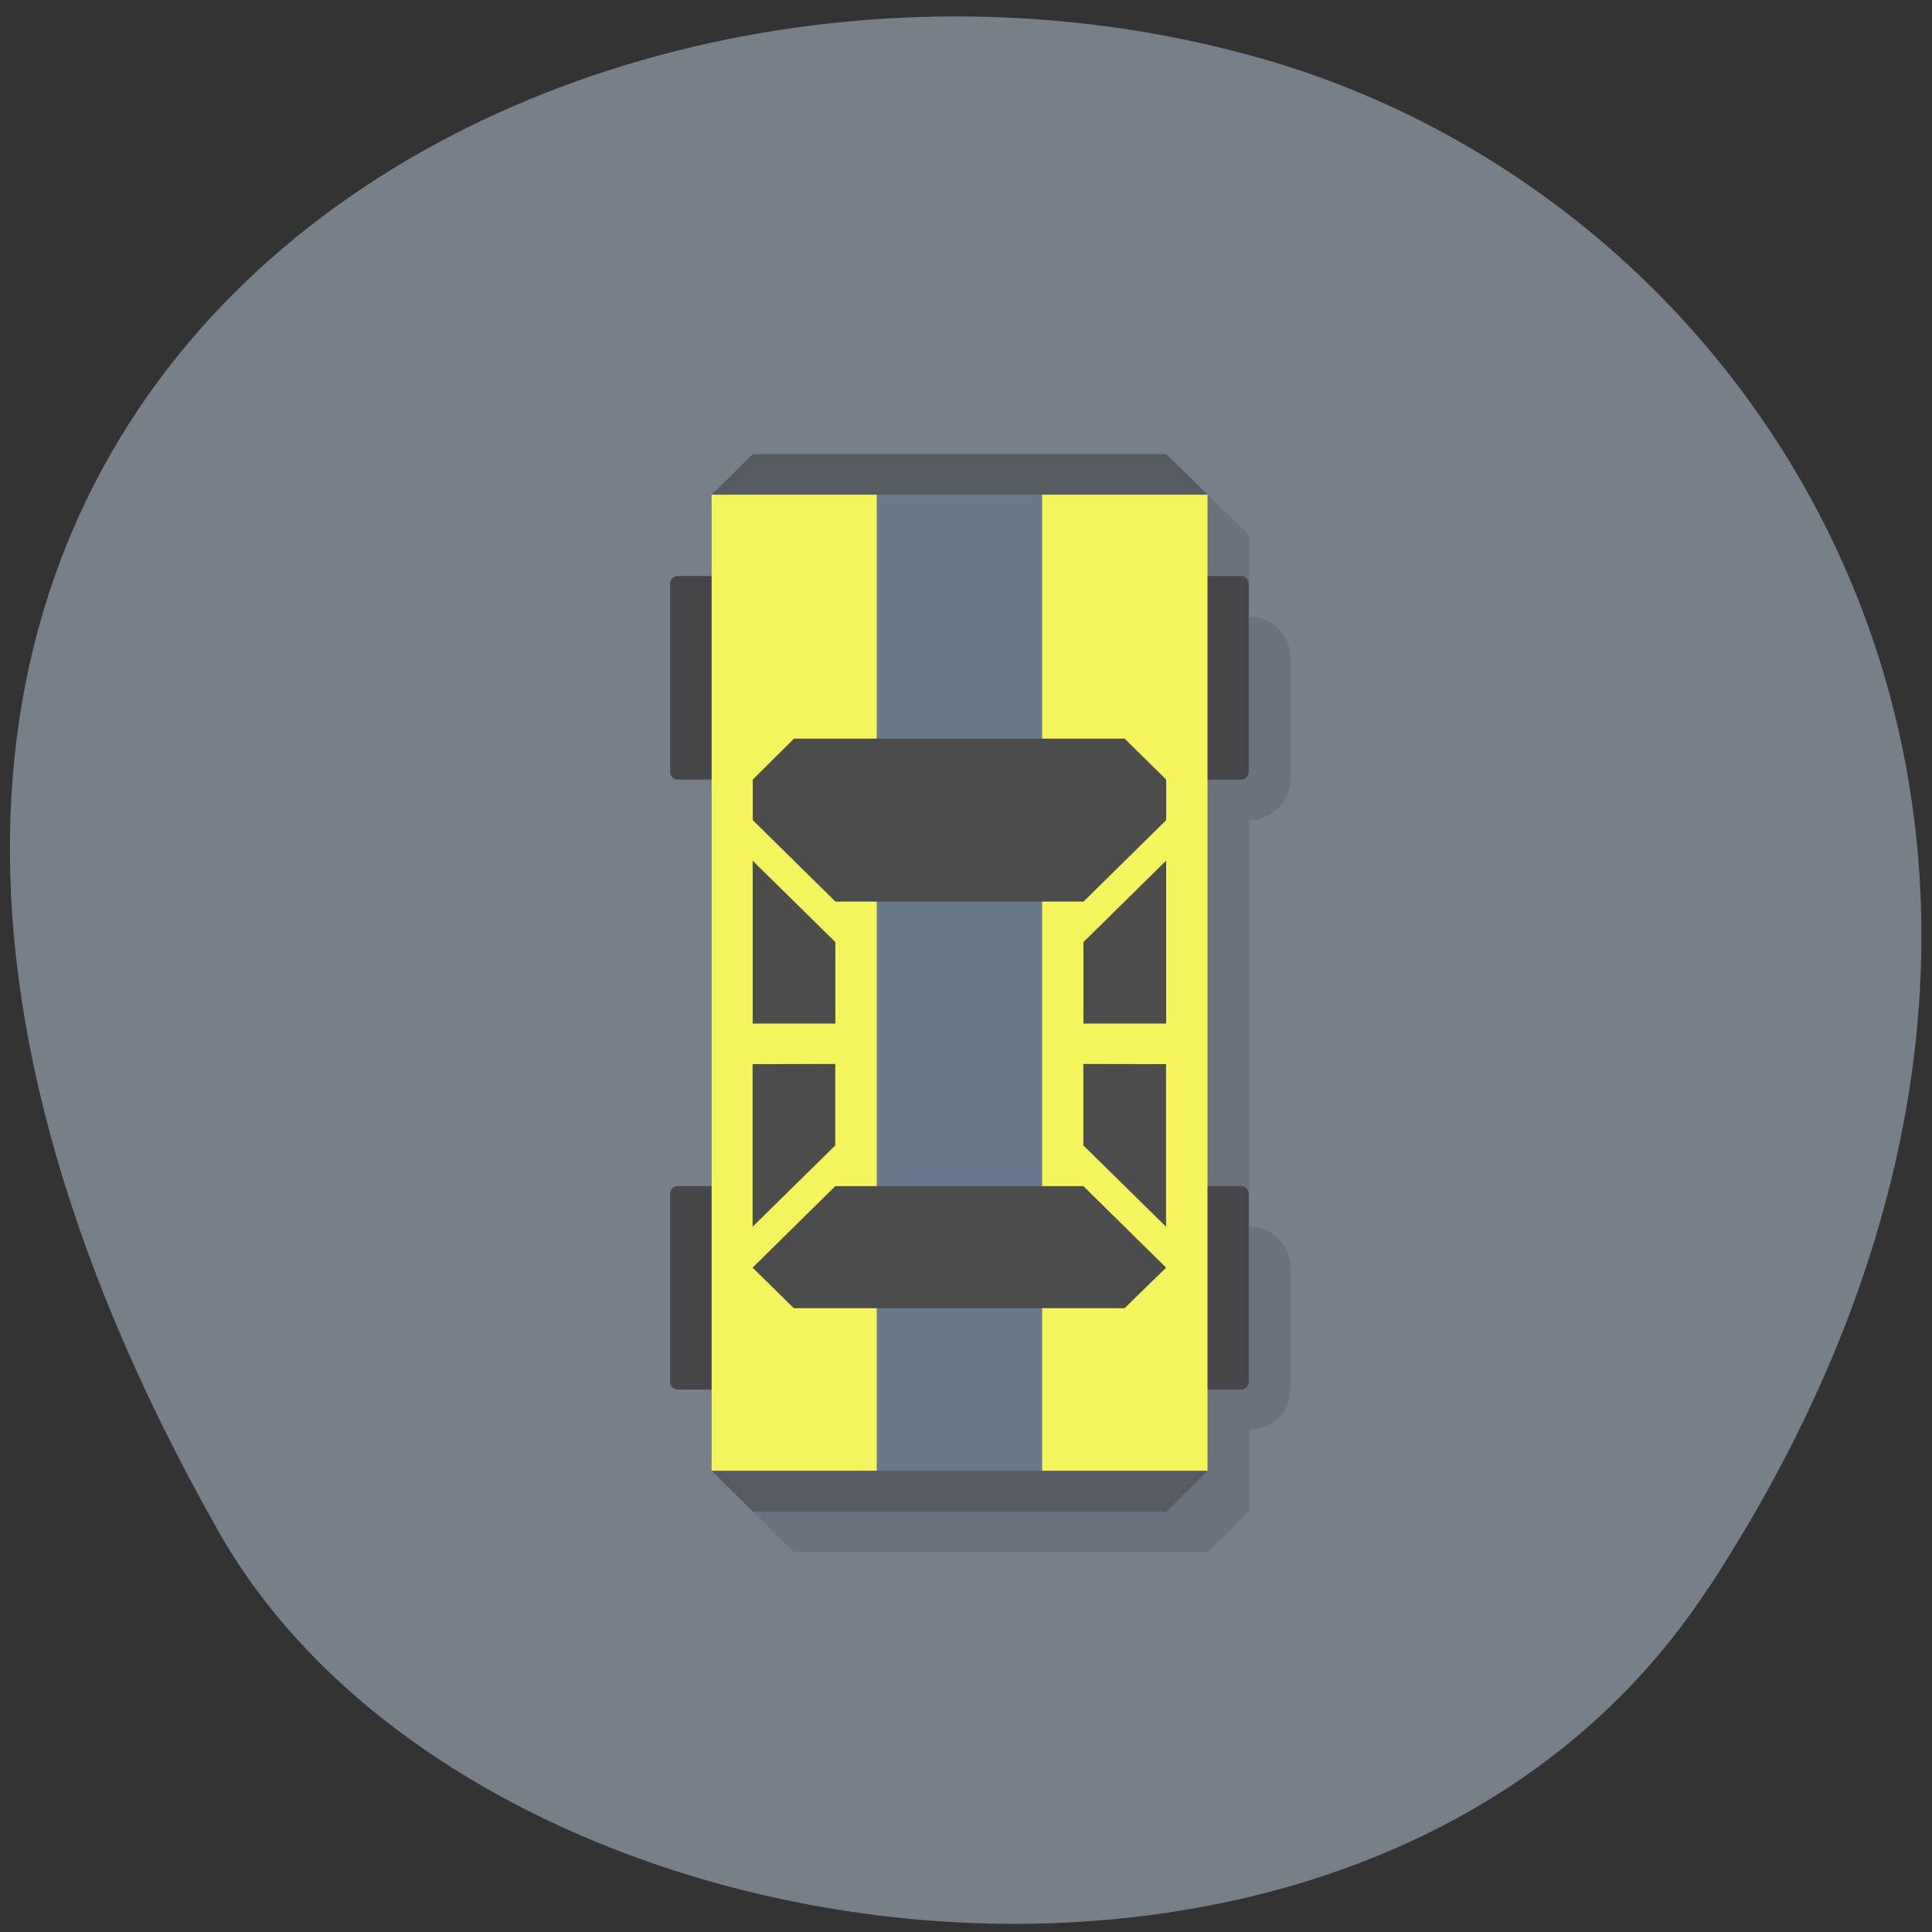 <svg xmlns="http://www.w3.org/2000/svg" viewBox="0 0 24 24"><rect x="0" y="0" width="24" height="24" fill="#333333" stroke="none"/><path d="m 21.22 19.734 c 5.84 -8.926 1.129 -17.06 -5.484 -18.988 c -8.898 -2.594 -20.977 4.227 -13.02 18.281 c 3.164 5.586 14.34 7.07 18.5 0.707" fill="#777f89"/><path d="m 9.352 18.777 l 0.512 0.504 h 5.137 l 0.516 -0.504 v -1.012 c 0.285 0 0.512 -0.227 0.512 -0.504 v -1.516 c 0 -0.281 -0.227 -0.508 -0.512 -0.508 v -5.05 c 0.285 0 0.512 -0.227 0.512 -0.504 v -1.52 c 0 -0.277 -0.227 -0.504 -0.512 -0.504 v -1.012 l -0.516 -0.504" fill-opacity="0.102"/><g fill="#45454a"><path d="m 8.418 14.734 h 7 c 0.051 0 0.094 0.043 0.094 0.094 v 2.34 c 0 0.051 -0.043 0.094 -0.094 0.094 h -7 c -0.051 0 -0.094 -0.043 -0.094 -0.094 v -2.34 c 0 -0.051 0.043 -0.094 0.094 -0.094"/><path d="m 8.418 7.156 h 7 c 0.051 0 0.094 0.043 0.094 0.094 v 2.34 c 0 0.051 -0.043 0.094 -0.094 0.094 h -7 c -0.051 0 -0.094 -0.043 -0.094 -0.094 v -2.34 c 0 -0.051 0.043 -0.094 0.094 -0.094"/></g><path d="m 8.84 6.145 l 3.078 -0.254 l 3.082 0.254 v 12.13 l -3.082 0.254 l -3.078 -0.254" fill="#f6f45d"/><path d="m 10.891 5.891 h 2.055 v 12.633 h -2.055" fill="#68798d"/><path d="m 9.863 9.176 l -0.512 0.508 v 0.504 l 1.027 1.012 h 3.082 l 1.027 -1.012 v -0.504 l -0.516 -0.508 m -4.621 1.516 v 2.023 h 1.027 v -1.012 m 4.109 -1.012 l -1.027 1.012 v 1.012 h 1.027 m -5.137 0.504 v 2.02 l 1.027 -1.01 v -1.012 m 3.082 0 v 1.012 l 1.027 1.01 v -2.02 m -4.109 1.516 l -1.027 1.012 l 0.512 0.504 h 4.109 l 0.516 -0.504 l -1.027 -1.012" fill="#4c4c4c"/><path d="m 9.352 5.641 l -0.512 0.504 h 6.16 l -0.512 -0.504 m -5.648 12.629 l 0.512 0.508 h 5.137 l 0.512 -0.508" fill="#555b61"/></svg>